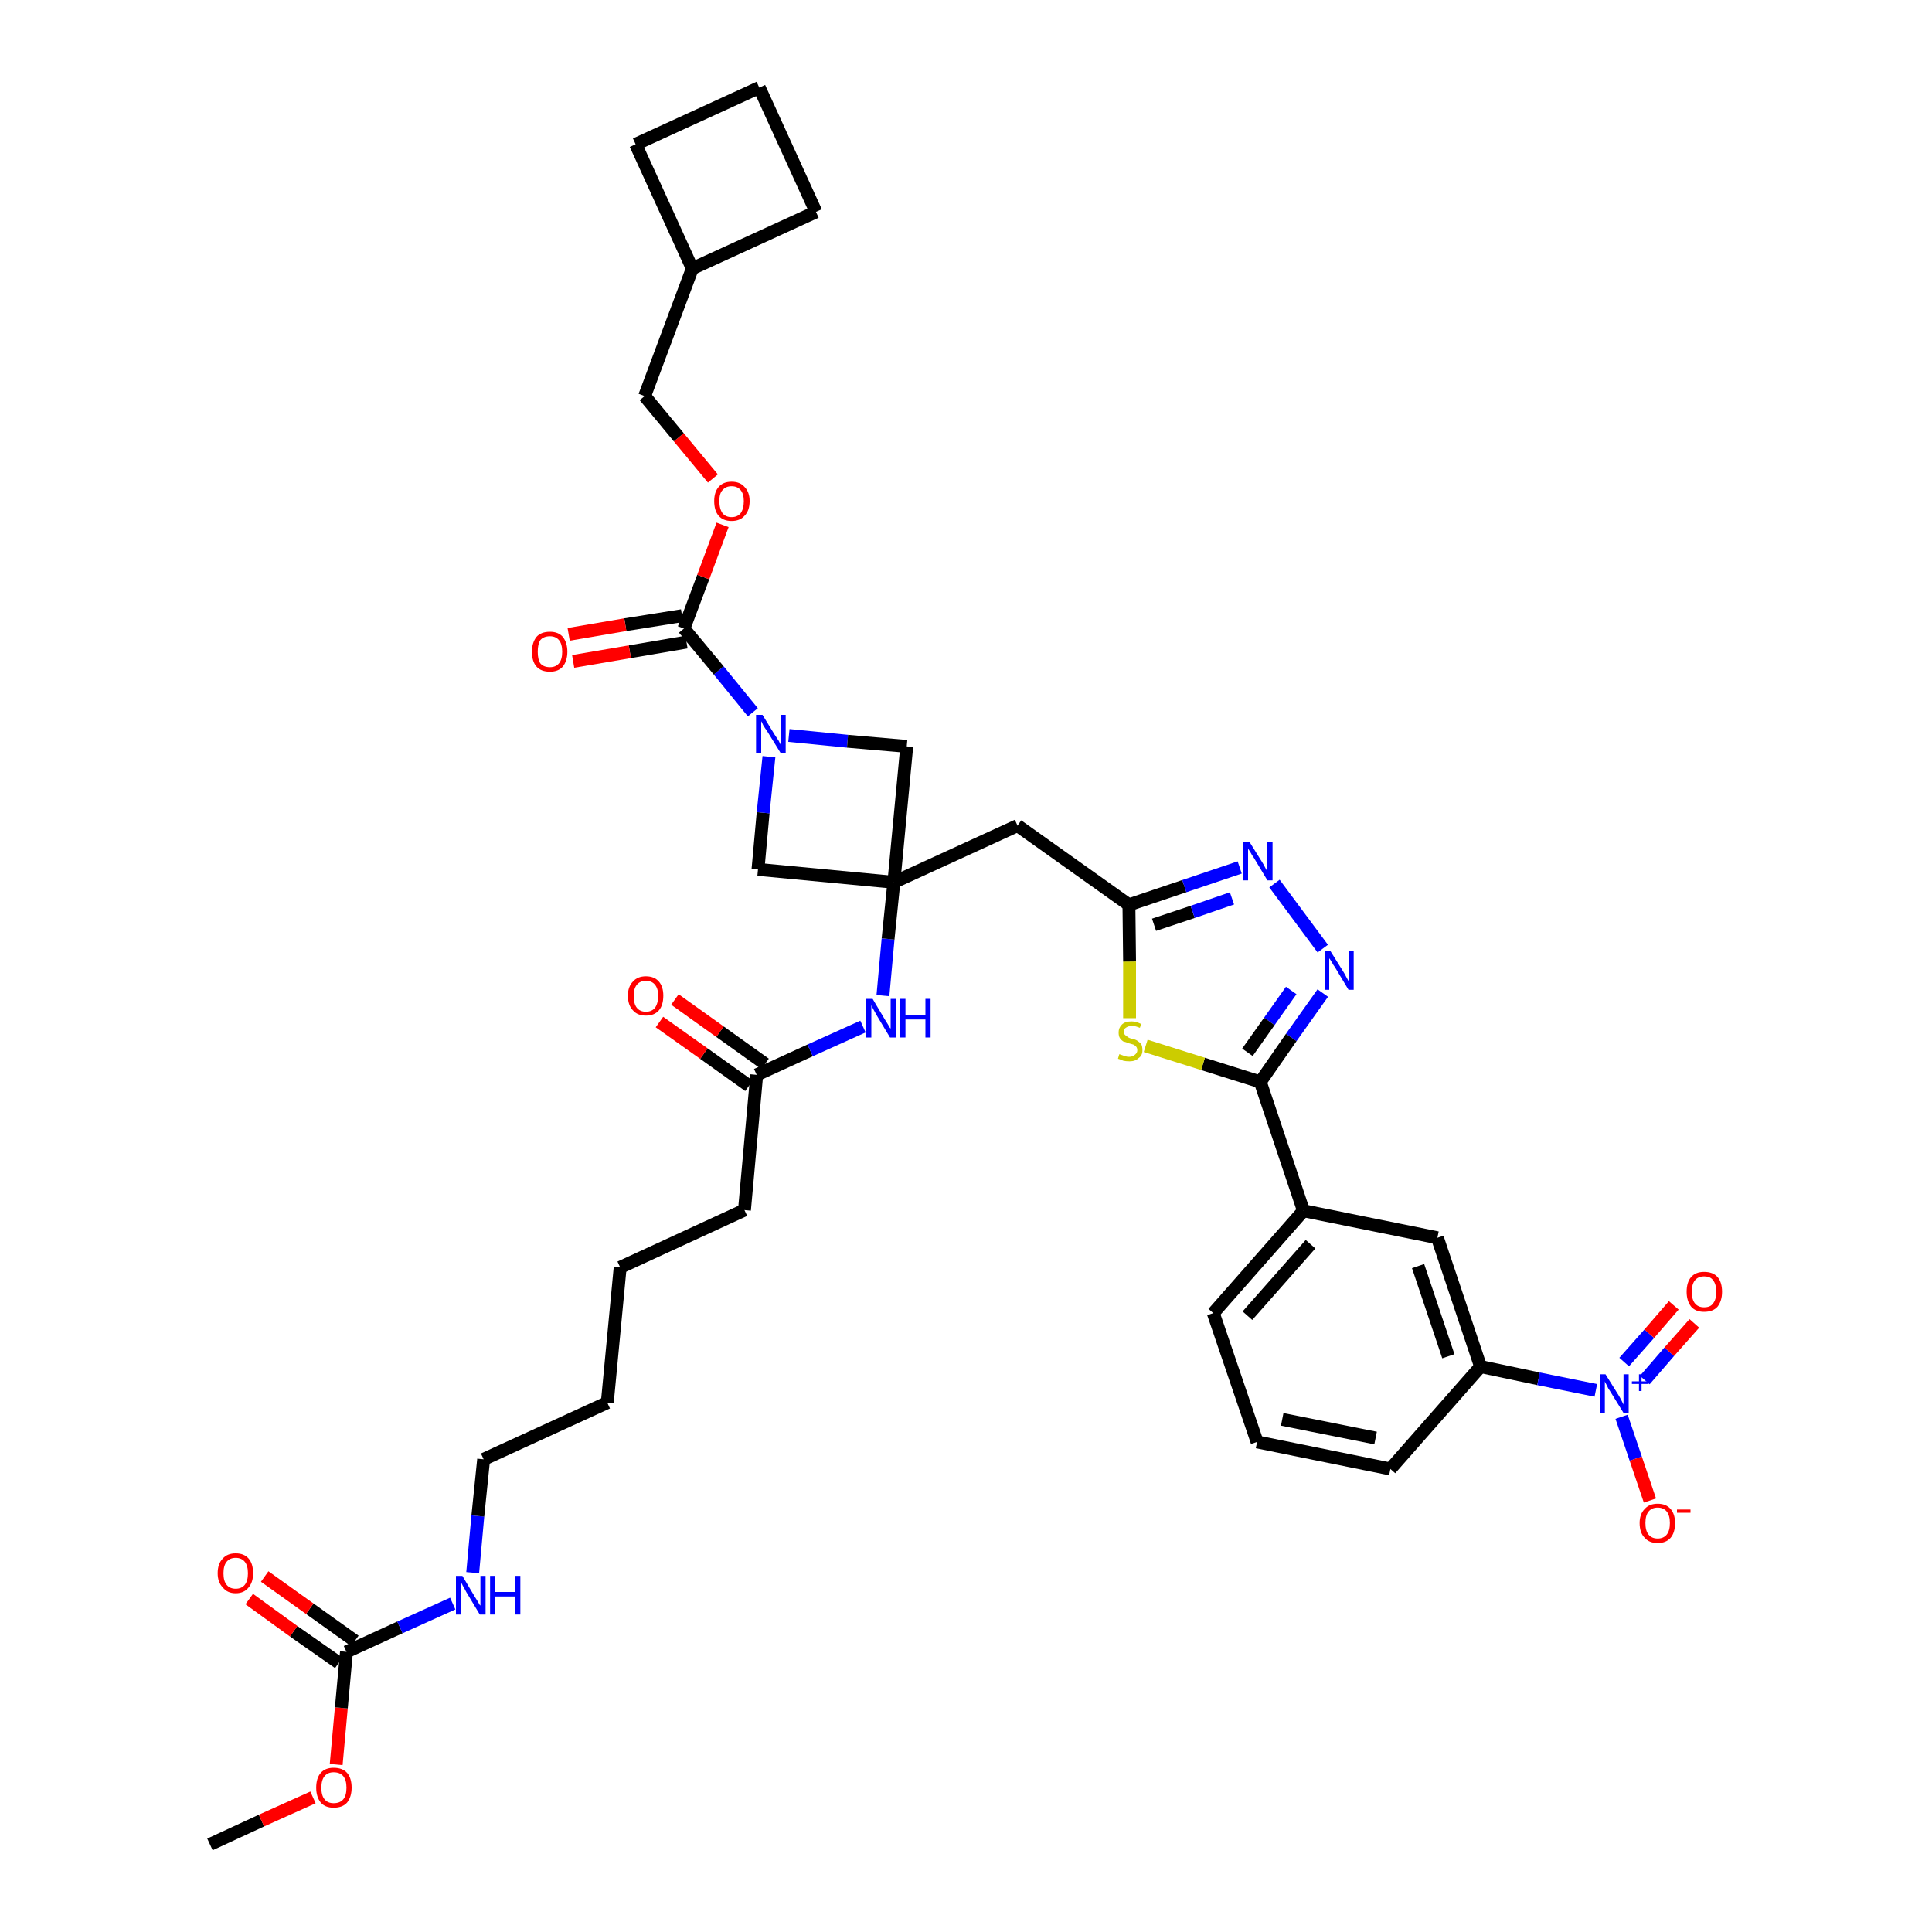 <?xml version='1.0' encoding='iso-8859-1'?>
<svg version='1.1' baseProfile='full'
              xmlns='http://www.w3.org/2000/svg'
                      xmlns:rdkit='http://www.rdkit.org/xml'
                      xmlns:xlink='http://www.w3.org/1999/xlink'
                  xml:space='preserve'
width='300px' height='300px' viewBox='0 0 300 300'>
<!-- END OF HEADER -->
<path class='bond-0 atom-0 atom-1' d='M 32.6,286.4 L 40.6,282.7' style='fill:none;fill-rule:evenodd;stroke:#000000;stroke-width:2.0px;stroke-linecap:butt;stroke-linejoin:miter;stroke-opacity:1' />
<path class='bond-0 atom-0 atom-1' d='M 40.6,282.7 L 48.6,279.1' style='fill:none;fill-rule:evenodd;stroke:#FF0000;stroke-width:2.0px;stroke-linecap:butt;stroke-linejoin:miter;stroke-opacity:1' />
<path class='bond-1 atom-1 atom-2' d='M 52.2,274.0 L 53.0,265.2' style='fill:none;fill-rule:evenodd;stroke:#FF0000;stroke-width:2.0px;stroke-linecap:butt;stroke-linejoin:miter;stroke-opacity:1' />
<path class='bond-1 atom-1 atom-2' d='M 53.0,265.2 L 53.8,256.5' style='fill:none;fill-rule:evenodd;stroke:#000000;stroke-width:2.0px;stroke-linecap:butt;stroke-linejoin:miter;stroke-opacity:1' />
<path class='bond-2 atom-2 atom-3' d='M 55.1,254.8 L 48.1,249.8' style='fill:none;fill-rule:evenodd;stroke:#000000;stroke-width:2.0px;stroke-linecap:butt;stroke-linejoin:miter;stroke-opacity:1' />
<path class='bond-2 atom-2 atom-3' d='M 48.1,249.8 L 41.1,244.8' style='fill:none;fill-rule:evenodd;stroke:#FF0000;stroke-width:2.0px;stroke-linecap:butt;stroke-linejoin:miter;stroke-opacity:1' />
<path class='bond-2 atom-2 atom-3' d='M 52.6,258.2 L 45.6,253.3' style='fill:none;fill-rule:evenodd;stroke:#000000;stroke-width:2.0px;stroke-linecap:butt;stroke-linejoin:miter;stroke-opacity:1' />
<path class='bond-2 atom-2 atom-3' d='M 45.6,253.3 L 38.7,248.3' style='fill:none;fill-rule:evenodd;stroke:#FF0000;stroke-width:2.0px;stroke-linecap:butt;stroke-linejoin:miter;stroke-opacity:1' />
<path class='bond-3 atom-2 atom-4' d='M 53.8,256.5 L 62.1,252.7' style='fill:none;fill-rule:evenodd;stroke:#000000;stroke-width:2.0px;stroke-linecap:butt;stroke-linejoin:miter;stroke-opacity:1' />
<path class='bond-3 atom-2 atom-4' d='M 62.1,252.7 L 70.3,249.0' style='fill:none;fill-rule:evenodd;stroke:#0000FF;stroke-width:2.0px;stroke-linecap:butt;stroke-linejoin:miter;stroke-opacity:1' />
<path class='bond-4 atom-4 atom-5' d='M 73.4,244.2 L 74.2,235.4' style='fill:none;fill-rule:evenodd;stroke:#0000FF;stroke-width:2.0px;stroke-linecap:butt;stroke-linejoin:miter;stroke-opacity:1' />
<path class='bond-4 atom-4 atom-5' d='M 74.2,235.4 L 75.1,226.6' style='fill:none;fill-rule:evenodd;stroke:#000000;stroke-width:2.0px;stroke-linecap:butt;stroke-linejoin:miter;stroke-opacity:1' />
<path class='bond-5 atom-5 atom-6' d='M 75.1,226.6 L 94.3,217.8' style='fill:none;fill-rule:evenodd;stroke:#000000;stroke-width:2.0px;stroke-linecap:butt;stroke-linejoin:miter;stroke-opacity:1' />
<path class='bond-6 atom-6 atom-7' d='M 94.3,217.8 L 96.3,196.8' style='fill:none;fill-rule:evenodd;stroke:#000000;stroke-width:2.0px;stroke-linecap:butt;stroke-linejoin:miter;stroke-opacity:1' />
<path class='bond-7 atom-7 atom-8' d='M 96.3,196.8 L 115.6,187.9' style='fill:none;fill-rule:evenodd;stroke:#000000;stroke-width:2.0px;stroke-linecap:butt;stroke-linejoin:miter;stroke-opacity:1' />
<path class='bond-8 atom-8 atom-9' d='M 115.6,187.9 L 117.5,166.9' style='fill:none;fill-rule:evenodd;stroke:#000000;stroke-width:2.0px;stroke-linecap:butt;stroke-linejoin:miter;stroke-opacity:1' />
<path class='bond-9 atom-9 atom-10' d='M 118.8,165.2 L 111.8,160.2' style='fill:none;fill-rule:evenodd;stroke:#000000;stroke-width:2.0px;stroke-linecap:butt;stroke-linejoin:miter;stroke-opacity:1' />
<path class='bond-9 atom-9 atom-10' d='M 111.8,160.2 L 104.8,155.2' style='fill:none;fill-rule:evenodd;stroke:#FF0000;stroke-width:2.0px;stroke-linecap:butt;stroke-linejoin:miter;stroke-opacity:1' />
<path class='bond-9 atom-9 atom-10' d='M 116.3,168.6 L 109.3,163.6' style='fill:none;fill-rule:evenodd;stroke:#000000;stroke-width:2.0px;stroke-linecap:butt;stroke-linejoin:miter;stroke-opacity:1' />
<path class='bond-9 atom-9 atom-10' d='M 109.3,163.6 L 102.4,158.7' style='fill:none;fill-rule:evenodd;stroke:#FF0000;stroke-width:2.0px;stroke-linecap:butt;stroke-linejoin:miter;stroke-opacity:1' />
<path class='bond-10 atom-9 atom-11' d='M 117.5,166.9 L 125.8,163.1' style='fill:none;fill-rule:evenodd;stroke:#000000;stroke-width:2.0px;stroke-linecap:butt;stroke-linejoin:miter;stroke-opacity:1' />
<path class='bond-10 atom-9 atom-11' d='M 125.8,163.1 L 134.0,159.4' style='fill:none;fill-rule:evenodd;stroke:#0000FF;stroke-width:2.0px;stroke-linecap:butt;stroke-linejoin:miter;stroke-opacity:1' />
<path class='bond-11 atom-11 atom-12' d='M 137.1,154.6 L 137.9,145.8' style='fill:none;fill-rule:evenodd;stroke:#0000FF;stroke-width:2.0px;stroke-linecap:butt;stroke-linejoin:miter;stroke-opacity:1' />
<path class='bond-11 atom-11 atom-12' d='M 137.9,145.8 L 138.8,137.0' style='fill:none;fill-rule:evenodd;stroke:#000000;stroke-width:2.0px;stroke-linecap:butt;stroke-linejoin:miter;stroke-opacity:1' />
<path class='bond-12 atom-12 atom-13' d='M 138.8,137.0 L 158.0,128.2' style='fill:none;fill-rule:evenodd;stroke:#000000;stroke-width:2.0px;stroke-linecap:butt;stroke-linejoin:miter;stroke-opacity:1' />
<path class='bond-27 atom-12 atom-28' d='M 138.8,137.0 L 117.7,135.0' style='fill:none;fill-rule:evenodd;stroke:#000000;stroke-width:2.0px;stroke-linecap:butt;stroke-linejoin:miter;stroke-opacity:1' />
<path class='bond-38 atom-38 atom-12' d='M 140.8,115.9 L 138.8,137.0' style='fill:none;fill-rule:evenodd;stroke:#000000;stroke-width:2.0px;stroke-linecap:butt;stroke-linejoin:miter;stroke-opacity:1' />
<path class='bond-13 atom-13 atom-14' d='M 158.0,128.2 L 175.3,140.5' style='fill:none;fill-rule:evenodd;stroke:#000000;stroke-width:2.0px;stroke-linecap:butt;stroke-linejoin:miter;stroke-opacity:1' />
<path class='bond-14 atom-14 atom-15' d='M 175.3,140.5 L 183.9,137.6' style='fill:none;fill-rule:evenodd;stroke:#000000;stroke-width:2.0px;stroke-linecap:butt;stroke-linejoin:miter;stroke-opacity:1' />
<path class='bond-14 atom-14 atom-15' d='M 183.9,137.6 L 192.5,134.7' style='fill:none;fill-rule:evenodd;stroke:#0000FF;stroke-width:2.0px;stroke-linecap:butt;stroke-linejoin:miter;stroke-opacity:1' />
<path class='bond-14 atom-14 atom-15' d='M 179.2,143.6 L 185.2,141.6' style='fill:none;fill-rule:evenodd;stroke:#000000;stroke-width:2.0px;stroke-linecap:butt;stroke-linejoin:miter;stroke-opacity:1' />
<path class='bond-14 atom-14 atom-15' d='M 185.2,141.6 L 191.3,139.5' style='fill:none;fill-rule:evenodd;stroke:#0000FF;stroke-width:2.0px;stroke-linecap:butt;stroke-linejoin:miter;stroke-opacity:1' />
<path class='bond-39 atom-27 atom-14' d='M 175.4,158.1 L 175.4,149.3' style='fill:none;fill-rule:evenodd;stroke:#CCCC00;stroke-width:2.0px;stroke-linecap:butt;stroke-linejoin:miter;stroke-opacity:1' />
<path class='bond-39 atom-27 atom-14' d='M 175.4,149.3 L 175.3,140.5' style='fill:none;fill-rule:evenodd;stroke:#000000;stroke-width:2.0px;stroke-linecap:butt;stroke-linejoin:miter;stroke-opacity:1' />
<path class='bond-15 atom-15 atom-16' d='M 197.9,137.2 L 205.4,147.3' style='fill:none;fill-rule:evenodd;stroke:#0000FF;stroke-width:2.0px;stroke-linecap:butt;stroke-linejoin:miter;stroke-opacity:1' />
<path class='bond-16 atom-16 atom-17' d='M 205.4,154.2 L 200.5,161.1' style='fill:none;fill-rule:evenodd;stroke:#0000FF;stroke-width:2.0px;stroke-linecap:butt;stroke-linejoin:miter;stroke-opacity:1' />
<path class='bond-16 atom-16 atom-17' d='M 200.5,161.1 L 195.7,168.0' style='fill:none;fill-rule:evenodd;stroke:#000000;stroke-width:2.0px;stroke-linecap:butt;stroke-linejoin:miter;stroke-opacity:1' />
<path class='bond-16 atom-16 atom-17' d='M 200.5,153.8 L 197.1,158.6' style='fill:none;fill-rule:evenodd;stroke:#0000FF;stroke-width:2.0px;stroke-linecap:butt;stroke-linejoin:miter;stroke-opacity:1' />
<path class='bond-16 atom-16 atom-17' d='M 197.1,158.6 L 193.7,163.4' style='fill:none;fill-rule:evenodd;stroke:#000000;stroke-width:2.0px;stroke-linecap:butt;stroke-linejoin:miter;stroke-opacity:1' />
<path class='bond-17 atom-17 atom-18' d='M 195.7,168.0 L 202.4,188.0' style='fill:none;fill-rule:evenodd;stroke:#000000;stroke-width:2.0px;stroke-linecap:butt;stroke-linejoin:miter;stroke-opacity:1' />
<path class='bond-26 atom-17 atom-27' d='M 195.7,168.0 L 186.8,165.2' style='fill:none;fill-rule:evenodd;stroke:#000000;stroke-width:2.0px;stroke-linecap:butt;stroke-linejoin:miter;stroke-opacity:1' />
<path class='bond-26 atom-17 atom-27' d='M 186.8,165.2 L 177.9,162.4' style='fill:none;fill-rule:evenodd;stroke:#CCCC00;stroke-width:2.0px;stroke-linecap:butt;stroke-linejoin:miter;stroke-opacity:1' />
<path class='bond-18 atom-18 atom-19' d='M 202.4,188.0 L 188.4,203.9' style='fill:none;fill-rule:evenodd;stroke:#000000;stroke-width:2.0px;stroke-linecap:butt;stroke-linejoin:miter;stroke-opacity:1' />
<path class='bond-18 atom-18 atom-19' d='M 203.5,193.2 L 193.7,204.3' style='fill:none;fill-rule:evenodd;stroke:#000000;stroke-width:2.0px;stroke-linecap:butt;stroke-linejoin:miter;stroke-opacity:1' />
<path class='bond-41 atom-26 atom-18' d='M 223.2,192.2 L 202.4,188.0' style='fill:none;fill-rule:evenodd;stroke:#000000;stroke-width:2.0px;stroke-linecap:butt;stroke-linejoin:miter;stroke-opacity:1' />
<path class='bond-19 atom-19 atom-20' d='M 188.4,203.9 L 195.2,223.9' style='fill:none;fill-rule:evenodd;stroke:#000000;stroke-width:2.0px;stroke-linecap:butt;stroke-linejoin:miter;stroke-opacity:1' />
<path class='bond-20 atom-20 atom-21' d='M 195.2,223.9 L 215.9,228.1' style='fill:none;fill-rule:evenodd;stroke:#000000;stroke-width:2.0px;stroke-linecap:butt;stroke-linejoin:miter;stroke-opacity:1' />
<path class='bond-20 atom-20 atom-21' d='M 199.1,220.4 L 213.6,223.3' style='fill:none;fill-rule:evenodd;stroke:#000000;stroke-width:2.0px;stroke-linecap:butt;stroke-linejoin:miter;stroke-opacity:1' />
<path class='bond-21 atom-21 atom-22' d='M 215.9,228.1 L 229.9,212.2' style='fill:none;fill-rule:evenodd;stroke:#000000;stroke-width:2.0px;stroke-linecap:butt;stroke-linejoin:miter;stroke-opacity:1' />
<path class='bond-22 atom-22 atom-23' d='M 229.9,212.2 L 238.9,214.1' style='fill:none;fill-rule:evenodd;stroke:#000000;stroke-width:2.0px;stroke-linecap:butt;stroke-linejoin:miter;stroke-opacity:1' />
<path class='bond-22 atom-22 atom-23' d='M 238.9,214.1 L 247.8,215.9' style='fill:none;fill-rule:evenodd;stroke:#0000FF;stroke-width:2.0px;stroke-linecap:butt;stroke-linejoin:miter;stroke-opacity:1' />
<path class='bond-25 atom-22 atom-26' d='M 229.9,212.2 L 223.2,192.2' style='fill:none;fill-rule:evenodd;stroke:#000000;stroke-width:2.0px;stroke-linecap:butt;stroke-linejoin:miter;stroke-opacity:1' />
<path class='bond-25 atom-22 atom-26' d='M 224.9,210.6 L 220.2,196.6' style='fill:none;fill-rule:evenodd;stroke:#000000;stroke-width:2.0px;stroke-linecap:butt;stroke-linejoin:miter;stroke-opacity:1' />
<path class='bond-23 atom-23 atom-24' d='M 255.4,214.3 L 259.2,209.9' style='fill:none;fill-rule:evenodd;stroke:#0000FF;stroke-width:2.0px;stroke-linecap:butt;stroke-linejoin:miter;stroke-opacity:1' />
<path class='bond-23 atom-23 atom-24' d='M 259.2,209.9 L 263.1,205.5' style='fill:none;fill-rule:evenodd;stroke:#FF0000;stroke-width:2.0px;stroke-linecap:butt;stroke-linejoin:miter;stroke-opacity:1' />
<path class='bond-23 atom-23 atom-24' d='M 252.2,211.5 L 256.1,207.1' style='fill:none;fill-rule:evenodd;stroke:#0000FF;stroke-width:2.0px;stroke-linecap:butt;stroke-linejoin:miter;stroke-opacity:1' />
<path class='bond-23 atom-23 atom-24' d='M 256.1,207.1 L 259.9,202.7' style='fill:none;fill-rule:evenodd;stroke:#FF0000;stroke-width:2.0px;stroke-linecap:butt;stroke-linejoin:miter;stroke-opacity:1' />
<path class='bond-24 atom-23 atom-25' d='M 251.8,220.0 L 254.0,226.5' style='fill:none;fill-rule:evenodd;stroke:#0000FF;stroke-width:2.0px;stroke-linecap:butt;stroke-linejoin:miter;stroke-opacity:1' />
<path class='bond-24 atom-23 atom-25' d='M 254.0,226.5 L 256.2,233.0' style='fill:none;fill-rule:evenodd;stroke:#FF0000;stroke-width:2.0px;stroke-linecap:butt;stroke-linejoin:miter;stroke-opacity:1' />
<path class='bond-28 atom-28 atom-29' d='M 117.7,135.0 L 118.5,126.2' style='fill:none;fill-rule:evenodd;stroke:#000000;stroke-width:2.0px;stroke-linecap:butt;stroke-linejoin:miter;stroke-opacity:1' />
<path class='bond-28 atom-28 atom-29' d='M 118.5,126.2 L 119.4,117.5' style='fill:none;fill-rule:evenodd;stroke:#0000FF;stroke-width:2.0px;stroke-linecap:butt;stroke-linejoin:miter;stroke-opacity:1' />
<path class='bond-29 atom-29 atom-30' d='M 116.9,110.6 L 111.6,104.1' style='fill:none;fill-rule:evenodd;stroke:#0000FF;stroke-width:2.0px;stroke-linecap:butt;stroke-linejoin:miter;stroke-opacity:1' />
<path class='bond-29 atom-29 atom-30' d='M 111.6,104.1 L 106.2,97.6' style='fill:none;fill-rule:evenodd;stroke:#000000;stroke-width:2.0px;stroke-linecap:butt;stroke-linejoin:miter;stroke-opacity:1' />
<path class='bond-37 atom-29 atom-38' d='M 122.5,114.2 L 131.6,115.1' style='fill:none;fill-rule:evenodd;stroke:#0000FF;stroke-width:2.0px;stroke-linecap:butt;stroke-linejoin:miter;stroke-opacity:1' />
<path class='bond-37 atom-29 atom-38' d='M 131.6,115.1 L 140.8,115.9' style='fill:none;fill-rule:evenodd;stroke:#000000;stroke-width:2.0px;stroke-linecap:butt;stroke-linejoin:miter;stroke-opacity:1' />
<path class='bond-30 atom-30 atom-31' d='M 105.9,95.6 L 97.1,97.0' style='fill:none;fill-rule:evenodd;stroke:#000000;stroke-width:2.0px;stroke-linecap:butt;stroke-linejoin:miter;stroke-opacity:1' />
<path class='bond-30 atom-30 atom-31' d='M 97.1,97.0 L 88.3,98.5' style='fill:none;fill-rule:evenodd;stroke:#FF0000;stroke-width:2.0px;stroke-linecap:butt;stroke-linejoin:miter;stroke-opacity:1' />
<path class='bond-30 atom-30 atom-31' d='M 106.6,99.7 L 97.8,101.2' style='fill:none;fill-rule:evenodd;stroke:#000000;stroke-width:2.0px;stroke-linecap:butt;stroke-linejoin:miter;stroke-opacity:1' />
<path class='bond-30 atom-30 atom-31' d='M 97.8,101.2 L 89.0,102.7' style='fill:none;fill-rule:evenodd;stroke:#FF0000;stroke-width:2.0px;stroke-linecap:butt;stroke-linejoin:miter;stroke-opacity:1' />
<path class='bond-31 atom-30 atom-32' d='M 106.2,97.6 L 109.2,89.6' style='fill:none;fill-rule:evenodd;stroke:#000000;stroke-width:2.0px;stroke-linecap:butt;stroke-linejoin:miter;stroke-opacity:1' />
<path class='bond-31 atom-30 atom-32' d='M 109.2,89.6 L 112.2,81.5' style='fill:none;fill-rule:evenodd;stroke:#FF0000;stroke-width:2.0px;stroke-linecap:butt;stroke-linejoin:miter;stroke-opacity:1' />
<path class='bond-32 atom-32 atom-33' d='M 110.7,74.3 L 105.4,67.9' style='fill:none;fill-rule:evenodd;stroke:#FF0000;stroke-width:2.0px;stroke-linecap:butt;stroke-linejoin:miter;stroke-opacity:1' />
<path class='bond-32 atom-32 atom-33' d='M 105.4,67.9 L 100.1,61.5' style='fill:none;fill-rule:evenodd;stroke:#000000;stroke-width:2.0px;stroke-linecap:butt;stroke-linejoin:miter;stroke-opacity:1' />
<path class='bond-33 atom-33 atom-34' d='M 100.1,61.5 L 107.5,41.7' style='fill:none;fill-rule:evenodd;stroke:#000000;stroke-width:2.0px;stroke-linecap:butt;stroke-linejoin:miter;stroke-opacity:1' />
<path class='bond-34 atom-34 atom-35' d='M 107.5,41.7 L 126.7,32.9' style='fill:none;fill-rule:evenodd;stroke:#000000;stroke-width:2.0px;stroke-linecap:butt;stroke-linejoin:miter;stroke-opacity:1' />
<path class='bond-40 atom-37 atom-34' d='M 98.7,22.4 L 107.5,41.7' style='fill:none;fill-rule:evenodd;stroke:#000000;stroke-width:2.0px;stroke-linecap:butt;stroke-linejoin:miter;stroke-opacity:1' />
<path class='bond-35 atom-35 atom-36' d='M 126.7,32.9 L 117.9,13.6' style='fill:none;fill-rule:evenodd;stroke:#000000;stroke-width:2.0px;stroke-linecap:butt;stroke-linejoin:miter;stroke-opacity:1' />
<path class='bond-36 atom-36 atom-37' d='M 117.9,13.6 L 98.7,22.4' style='fill:none;fill-rule:evenodd;stroke:#000000;stroke-width:2.0px;stroke-linecap:butt;stroke-linejoin:miter;stroke-opacity:1' />
<path  class='atom-1' d='M 49.1 277.6
Q 49.1 276.1, 49.8 275.3
Q 50.5 274.5, 51.8 274.5
Q 53.2 274.5, 53.9 275.3
Q 54.6 276.1, 54.6 277.6
Q 54.6 279.0, 53.9 279.9
Q 53.2 280.7, 51.8 280.7
Q 50.5 280.7, 49.8 279.9
Q 49.1 279.0, 49.1 277.6
M 51.8 280.0
Q 52.8 280.0, 53.3 279.4
Q 53.8 278.8, 53.8 277.6
Q 53.8 276.4, 53.3 275.8
Q 52.8 275.2, 51.8 275.2
Q 50.9 275.2, 50.4 275.8
Q 49.9 276.4, 49.9 277.6
Q 49.9 278.8, 50.4 279.4
Q 50.9 280.0, 51.8 280.0
' fill='#FF0000'/>
<path  class='atom-3' d='M 33.8 244.3
Q 33.8 242.8, 34.6 242.0
Q 35.3 241.2, 36.6 241.2
Q 37.9 241.2, 38.6 242.0
Q 39.3 242.8, 39.3 244.3
Q 39.3 245.7, 38.6 246.5
Q 37.9 247.4, 36.6 247.4
Q 35.3 247.4, 34.6 246.5
Q 33.8 245.7, 33.8 244.3
M 36.6 246.7
Q 37.5 246.7, 38.0 246.1
Q 38.5 245.5, 38.5 244.3
Q 38.5 243.1, 38.0 242.5
Q 37.5 241.9, 36.6 241.9
Q 35.7 241.9, 35.2 242.5
Q 34.7 243.1, 34.7 244.3
Q 34.7 245.5, 35.2 246.1
Q 35.7 246.7, 36.6 246.7
' fill='#FF0000'/>
<path  class='atom-4' d='M 71.8 244.7
L 73.7 247.9
Q 73.9 248.2, 74.2 248.7
Q 74.5 249.3, 74.6 249.3
L 74.6 244.7
L 75.4 244.7
L 75.4 250.7
L 74.5 250.7
L 72.4 247.2
Q 72.2 246.8, 71.9 246.3
Q 71.7 245.9, 71.6 245.7
L 71.6 250.7
L 70.8 250.7
L 70.8 244.7
L 71.8 244.7
' fill='#0000FF'/>
<path  class='atom-4' d='M 76.1 244.7
L 76.9 244.7
L 76.9 247.2
L 80.0 247.2
L 80.0 244.7
L 80.8 244.7
L 80.8 250.7
L 80.0 250.7
L 80.0 247.9
L 76.9 247.9
L 76.9 250.7
L 76.1 250.7
L 76.1 244.7
' fill='#0000FF'/>
<path  class='atom-10' d='M 97.5 154.6
Q 97.5 153.2, 98.3 152.4
Q 99.0 151.6, 100.3 151.6
Q 101.6 151.6, 102.3 152.4
Q 103.0 153.2, 103.0 154.6
Q 103.0 156.1, 102.3 156.9
Q 101.6 157.7, 100.3 157.7
Q 99.0 157.7, 98.3 156.9
Q 97.5 156.1, 97.5 154.6
M 100.3 157.1
Q 101.2 157.1, 101.7 156.5
Q 102.2 155.8, 102.2 154.6
Q 102.2 153.5, 101.7 152.9
Q 101.2 152.3, 100.3 152.3
Q 99.4 152.3, 98.9 152.9
Q 98.4 153.5, 98.4 154.6
Q 98.4 155.9, 98.9 156.5
Q 99.4 157.1, 100.3 157.1
' fill='#FF0000'/>
<path  class='atom-11' d='M 135.5 155.1
L 137.4 158.3
Q 137.6 158.6, 137.9 159.1
Q 138.2 159.7, 138.3 159.7
L 138.3 155.1
L 139.1 155.1
L 139.1 161.1
L 138.2 161.1
L 136.1 157.6
Q 135.9 157.2, 135.6 156.7
Q 135.4 156.3, 135.3 156.1
L 135.3 161.1
L 134.5 161.1
L 134.5 155.1
L 135.5 155.1
' fill='#0000FF'/>
<path  class='atom-11' d='M 139.8 155.1
L 140.6 155.1
L 140.6 157.6
L 143.7 157.6
L 143.7 155.1
L 144.5 155.1
L 144.5 161.1
L 143.7 161.1
L 143.7 158.3
L 140.6 158.3
L 140.6 161.1
L 139.8 161.1
L 139.8 155.1
' fill='#0000FF'/>
<path  class='atom-15' d='M 194.0 130.7
L 196.0 133.9
Q 196.2 134.2, 196.5 134.8
Q 196.8 135.3, 196.8 135.4
L 196.8 130.7
L 197.6 130.7
L 197.6 136.7
L 196.8 136.7
L 194.7 133.2
Q 194.4 132.8, 194.2 132.4
Q 193.9 131.9, 193.8 131.8
L 193.8 136.7
L 193.0 136.7
L 193.0 130.7
L 194.0 130.7
' fill='#0000FF'/>
<path  class='atom-16' d='M 206.6 147.7
L 208.6 150.9
Q 208.8 151.2, 209.1 151.8
Q 209.4 152.3, 209.4 152.4
L 209.4 147.7
L 210.2 147.7
L 210.2 153.7
L 209.4 153.7
L 207.3 150.2
Q 207.0 149.8, 206.8 149.4
Q 206.5 148.9, 206.4 148.8
L 206.4 153.7
L 205.7 153.7
L 205.7 147.7
L 206.6 147.7
' fill='#0000FF'/>
<path  class='atom-23' d='M 249.3 213.4
L 251.3 216.6
Q 251.5 216.9, 251.8 217.5
Q 252.1 218.1, 252.1 218.1
L 252.1 213.4
L 252.9 213.4
L 252.9 219.4
L 252.1 219.4
L 250.0 216.0
Q 249.7 215.6, 249.5 215.1
Q 249.2 214.6, 249.2 214.5
L 249.2 219.4
L 248.4 219.4
L 248.4 213.4
L 249.3 213.4
' fill='#0000FF'/>
<path  class='atom-23' d='M 253.4 214.5
L 254.5 214.5
L 254.5 213.4
L 254.9 213.4
L 254.9 214.5
L 256.0 214.5
L 256.0 214.9
L 254.9 214.9
L 254.9 216.0
L 254.5 216.0
L 254.5 214.9
L 253.4 214.9
L 253.4 214.5
' fill='#0000FF'/>
<path  class='atom-24' d='M 261.9 200.6
Q 261.9 199.1, 262.6 198.3
Q 263.3 197.5, 264.6 197.5
Q 266.0 197.5, 266.7 198.3
Q 267.4 199.1, 267.4 200.6
Q 267.4 202.0, 266.7 202.9
Q 266.0 203.7, 264.6 203.7
Q 263.3 203.7, 262.6 202.9
Q 261.9 202.0, 261.9 200.6
M 264.6 203.0
Q 265.6 203.0, 266.0 202.4
Q 266.5 201.8, 266.5 200.6
Q 266.5 199.4, 266.0 198.8
Q 265.6 198.2, 264.6 198.2
Q 263.7 198.2, 263.2 198.8
Q 262.7 199.4, 262.7 200.6
Q 262.7 201.8, 263.2 202.4
Q 263.7 203.0, 264.6 203.0
' fill='#FF0000'/>
<path  class='atom-25' d='M 254.6 236.5
Q 254.6 235.1, 255.4 234.3
Q 256.1 233.5, 257.4 233.5
Q 258.7 233.5, 259.4 234.3
Q 260.1 235.1, 260.1 236.5
Q 260.1 238.0, 259.4 238.8
Q 258.7 239.6, 257.4 239.6
Q 256.1 239.6, 255.4 238.8
Q 254.6 238.0, 254.6 236.5
M 257.4 238.9
Q 258.3 238.9, 258.8 238.3
Q 259.3 237.7, 259.3 236.5
Q 259.3 235.3, 258.8 234.7
Q 258.3 234.1, 257.4 234.1
Q 256.5 234.1, 256.0 234.7
Q 255.5 235.3, 255.5 236.5
Q 255.5 237.7, 256.0 238.3
Q 256.5 238.9, 257.4 238.9
' fill='#FF0000'/>
<path  class='atom-25' d='M 260.4 234.4
L 262.5 234.4
L 262.5 234.9
L 260.4 234.9
L 260.4 234.4
' fill='#FF0000'/>
<path  class='atom-27' d='M 173.8 163.7
Q 173.9 163.7, 174.1 163.8
Q 174.4 163.9, 174.7 164.0
Q 175.0 164.1, 175.3 164.1
Q 175.9 164.1, 176.2 163.8
Q 176.6 163.5, 176.6 163.1
Q 176.6 162.7, 176.4 162.5
Q 176.2 162.3, 176.0 162.2
Q 175.7 162.1, 175.3 162.0
Q 174.8 161.8, 174.4 161.7
Q 174.1 161.5, 173.9 161.2
Q 173.7 160.9, 173.7 160.3
Q 173.7 159.6, 174.2 159.1
Q 174.7 158.6, 175.7 158.6
Q 176.4 158.6, 177.2 159.0
L 177.0 159.6
Q 176.3 159.3, 175.8 159.3
Q 175.2 159.3, 174.8 159.6
Q 174.5 159.8, 174.5 160.2
Q 174.5 160.5, 174.7 160.7
Q 174.9 160.9, 175.1 161.0
Q 175.3 161.2, 175.8 161.3
Q 176.3 161.4, 176.6 161.6
Q 176.9 161.8, 177.2 162.1
Q 177.4 162.5, 177.4 163.1
Q 177.4 163.9, 176.8 164.3
Q 176.3 164.8, 175.4 164.8
Q 174.8 164.8, 174.4 164.7
Q 174.0 164.5, 173.6 164.4
L 173.8 163.7
' fill='#CCCC00'/>
<path  class='atom-29' d='M 118.4 111.0
L 120.3 114.1
Q 120.5 114.4, 120.9 115.0
Q 121.2 115.6, 121.2 115.6
L 121.2 111.0
L 122.0 111.0
L 122.0 116.9
L 121.2 116.9
L 119.1 113.5
Q 118.8 113.1, 118.5 112.6
Q 118.3 112.1, 118.2 112.0
L 118.2 116.9
L 117.4 116.9
L 117.4 111.0
L 118.4 111.0
' fill='#0000FF'/>
<path  class='atom-31' d='M 82.6 101.2
Q 82.6 99.8, 83.3 98.9
Q 84.0 98.1, 85.4 98.1
Q 86.7 98.1, 87.4 98.9
Q 88.1 99.8, 88.1 101.2
Q 88.1 102.6, 87.4 103.5
Q 86.7 104.3, 85.4 104.3
Q 84.0 104.3, 83.3 103.5
Q 82.6 102.7, 82.6 101.2
M 85.4 103.6
Q 86.3 103.6, 86.8 103.0
Q 87.3 102.4, 87.3 101.2
Q 87.3 100.0, 86.8 99.4
Q 86.3 98.8, 85.4 98.8
Q 84.4 98.8, 83.9 99.4
Q 83.5 100.0, 83.5 101.2
Q 83.5 102.4, 83.9 103.0
Q 84.4 103.6, 85.4 103.6
' fill='#FF0000'/>
<path  class='atom-32' d='M 110.9 77.8
Q 110.9 76.4, 111.6 75.6
Q 112.3 74.8, 113.6 74.8
Q 114.9 74.8, 115.6 75.6
Q 116.4 76.4, 116.4 77.8
Q 116.4 79.3, 115.6 80.1
Q 114.9 80.9, 113.6 80.9
Q 112.3 80.9, 111.6 80.1
Q 110.9 79.3, 110.9 77.8
M 113.6 80.3
Q 114.5 80.3, 115.0 79.7
Q 115.5 79.0, 115.5 77.8
Q 115.5 76.7, 115.0 76.1
Q 114.5 75.5, 113.6 75.5
Q 112.7 75.5, 112.2 76.1
Q 111.7 76.6, 111.7 77.8
Q 111.7 79.0, 112.2 79.7
Q 112.7 80.3, 113.6 80.3
' fill='#FF0000'/>
</svg>
